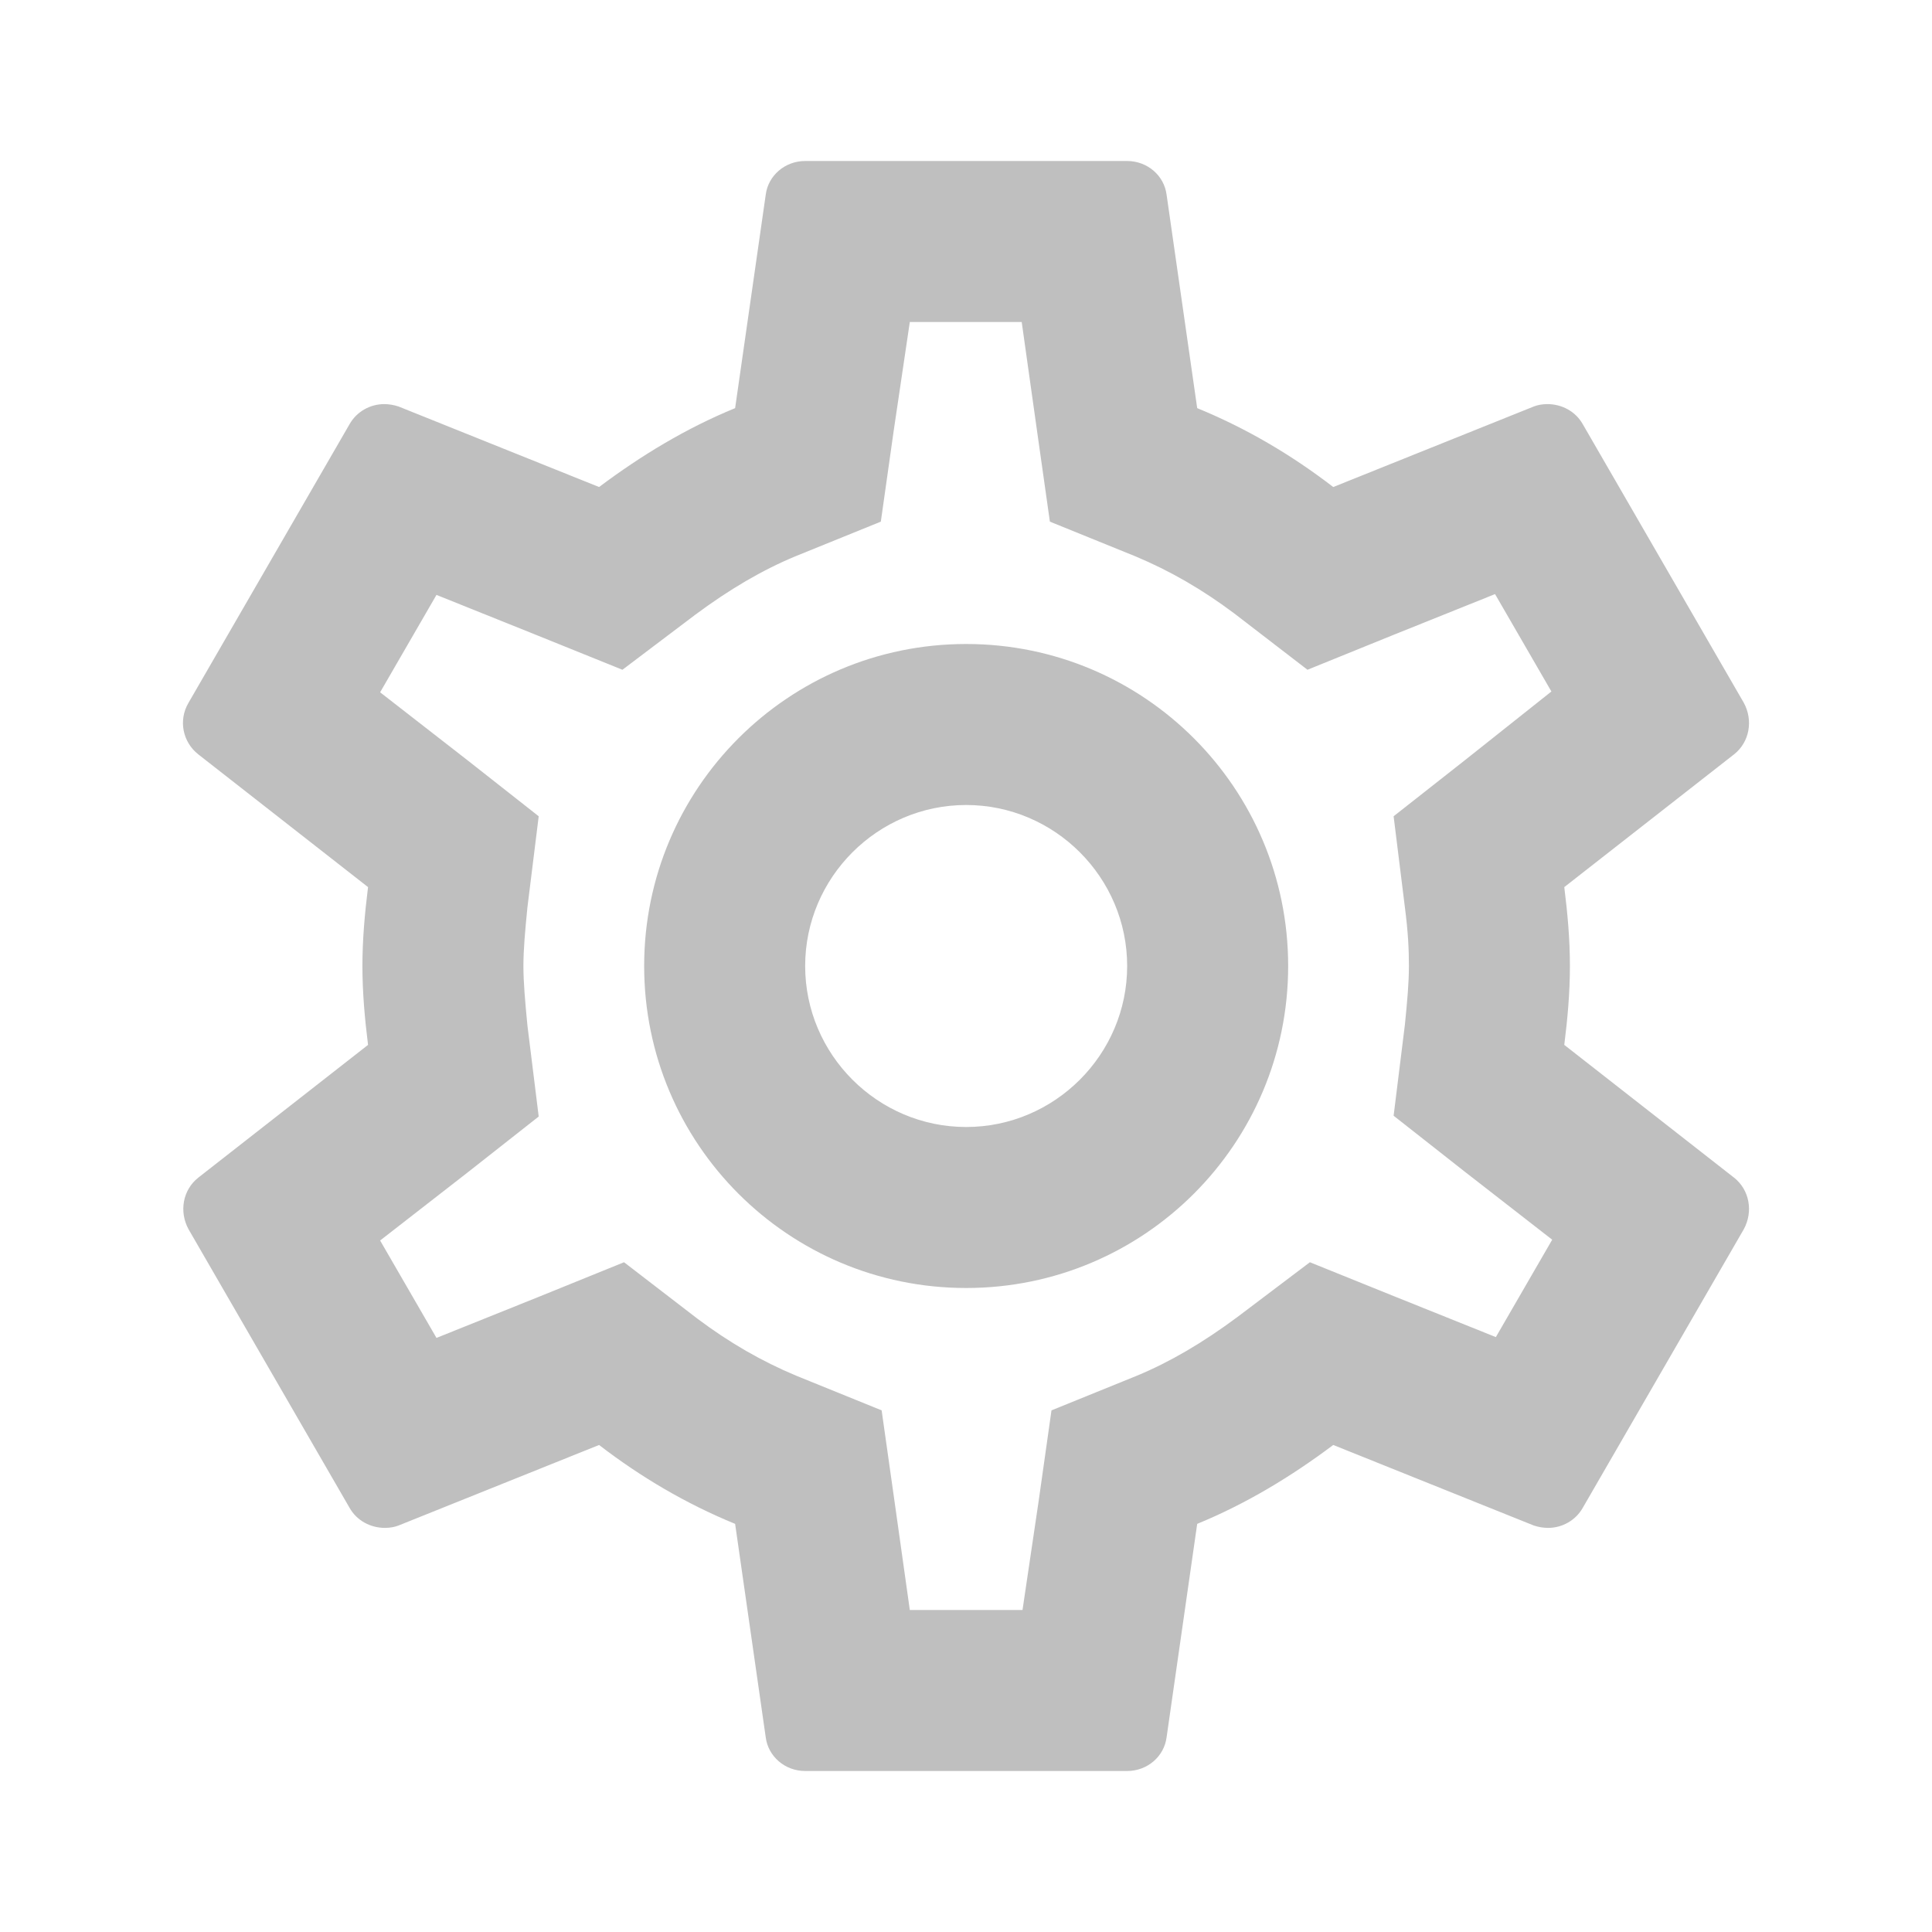 <svg width="12" height="12" viewBox="0 0 12 12" fill="none" xmlns="http://www.w3.org/2000/svg">
<g id="icon/action/settings_24px">
<path id="icon/action/settings_24px_2" fill-rule="evenodd" clip-rule="evenodd" d="M9.751 6C9.751 6.17 9.736 6.33 9.716 6.49L10.771 7.315C10.866 7.39 10.891 7.525 10.831 7.635L9.831 9.365C9.786 9.445 9.701 9.49 9.616 9.49C9.586 9.49 9.556 9.485 9.526 9.475L8.281 8.975C8.021 9.17 7.741 9.34 7.436 9.465L7.246 10.79C7.231 10.91 7.126 11 7.001 11H5.001C4.876 11 4.771 10.91 4.756 10.79L4.566 9.465C4.261 9.34 3.981 9.175 3.721 8.975L2.476 9.475C2.451 9.485 2.421 9.49 2.391 9.49C2.301 9.49 2.216 9.445 2.171 9.365L1.171 7.635C1.111 7.525 1.136 7.39 1.231 7.315L2.286 6.49C2.266 6.33 2.251 6.165 2.251 6C2.251 5.835 2.266 5.67 2.286 5.51L1.231 4.685C1.136 4.61 1.106 4.475 1.171 4.365L2.171 2.635C2.216 2.555 2.301 2.51 2.386 2.51C2.416 2.51 2.446 2.515 2.476 2.525L3.721 3.025C3.981 2.83 4.261 2.66 4.566 2.535L4.756 1.21C4.771 1.09 4.876 1 5.001 1H7.001C7.126 1 7.231 1.09 7.246 1.21L7.436 2.535C7.741 2.66 8.021 2.825 8.281 3.025L9.526 2.525C9.551 2.515 9.581 2.51 9.611 2.51C9.701 2.51 9.786 2.555 9.831 2.635L10.831 4.365C10.891 4.475 10.866 4.61 10.771 4.685L9.716 5.51C9.736 5.67 9.751 5.83 9.751 6ZM8.751 6C8.751 5.895 8.746 5.79 8.726 5.635L8.656 5.07L9.101 4.72L9.636 4.295L9.286 3.69L8.651 3.945L8.121 4.16L7.666 3.81C7.466 3.66 7.266 3.545 7.051 3.455L6.521 3.24L6.441 2.675L6.346 2H5.651L5.551 2.675L5.471 3.24L4.941 3.455C4.736 3.54 4.531 3.66 4.316 3.82L3.866 4.16L3.346 3.95L2.711 3.695L2.361 4.3L2.901 4.72L3.346 5.07L3.276 5.635C3.261 5.785 3.251 5.9 3.251 6C3.251 6.1 3.261 6.215 3.276 6.37L3.346 6.935L2.901 7.285L2.361 7.705L2.711 8.31L3.346 8.055L3.876 7.84L4.331 8.19C4.531 8.34 4.731 8.455 4.946 8.545L5.476 8.76L5.556 9.325L5.651 10H6.351L6.451 9.325L6.531 8.76L7.061 8.545C7.266 8.46 7.471 8.34 7.686 8.18L8.136 7.84L8.656 8.05L9.291 8.305L9.641 7.7L9.101 7.28L8.656 6.93L8.726 6.365C8.741 6.215 8.751 6.105 8.751 6ZM6.001 4C4.896 4 4.001 4.895 4.001 6C4.001 7.105 4.896 8 6.001 8C7.106 8 8.001 7.105 8.001 6C8.001 4.895 7.106 4 6.001 4ZM5.001 6C5.001 6.55 5.451 7 6.001 7C6.551 7 7.001 6.55 7.001 6C7.001 5.45 6.551 5 6.001 5C5.451 5 5.001 5.45 5.001 6Z" fill="#BFBFBF"/>
</g>
</svg>
